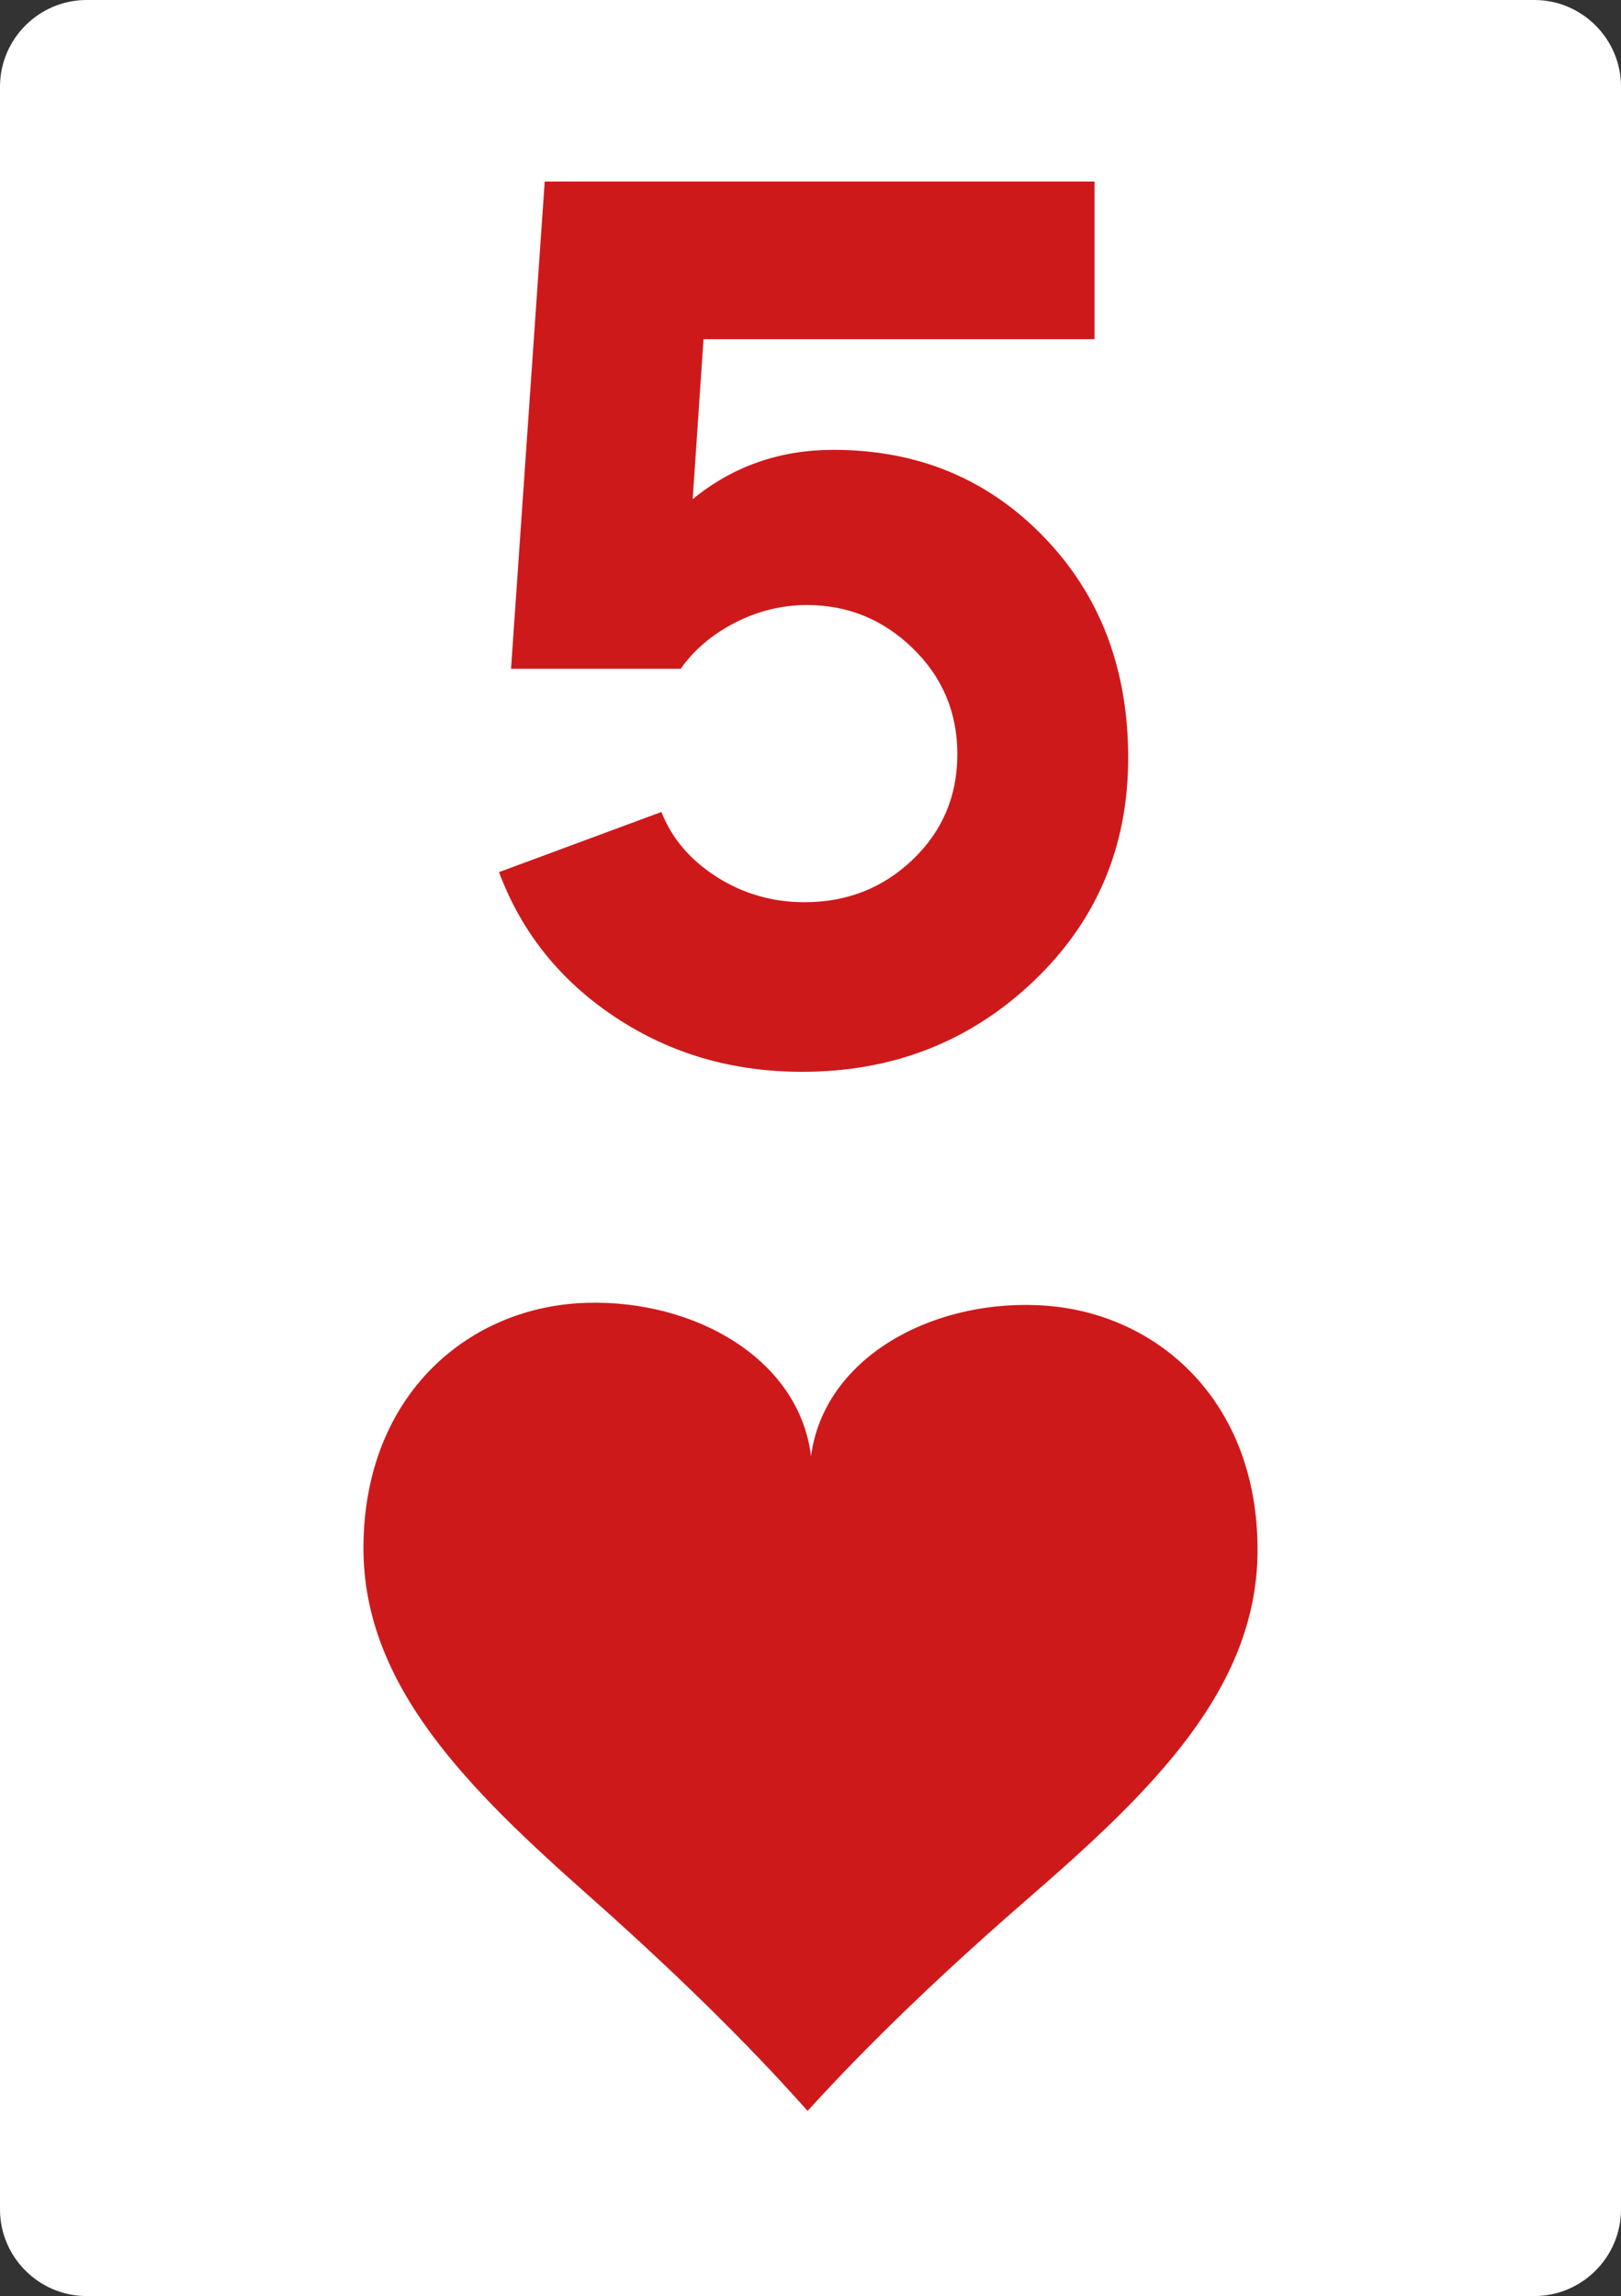 <?xml version="1.0" encoding="utf-8"?>
<!-- Generator: Adobe Illustrator 16.0.0, SVG Export Plug-In . SVG Version: 6.00 Build 0)  -->
<!DOCTYPE svg PUBLIC "-//W3C//DTD SVG 1.1//EN" "http://www.w3.org/Graphics/SVG/1.1/DTD/svg11.dtd">
<svg version="1.1" id="Layer_1" xmlns="http://www.w3.org/2000/svg" xmlns:xlink="http://www.w3.org/1999/xlink" x="0px" y="0px"
	 width="400px" height="566.572px" viewBox="0 0 400 566.572" enable-background="new 0 0 400 566.572" xml:space="preserve">
<rect x="0" y="0" width="400" height="566.572" fill="#333333" stroke="none"/>
<g>
	<g>
		<g>
			<path fill="#FFFFFF" d="M400,545.202c0,11.753-9.616,21.369-21.369,21.369H21.37C9.616,566.571,0,556.955,0,545.202V21.371
				C0,9.617,9.616,0.001,21.37,0.001h357.261c11.753,0,21.369,9.616,21.369,21.37V545.202z"/>
		</g>
	</g>
	<g>
		<path fill="#CE191B" d="M163.209,200.362c2.569,6.531,7.125,11.874,13.655,16.03c6.531,4.156,13.753,6.234,21.671,6.234
			c10.488,0,19.394-3.512,26.718-10.539c7.319-7.022,10.984-15.683,10.984-25.975c0-10.289-3.665-19-10.984-26.124
			c-7.324-7.125-16.03-10.688-26.124-10.688c-6.137,0-12.022,1.438-17.663,4.305c-5.641,2.871-10.145,6.68-13.507,11.429h-41.857
			l8.312-120.229h135.666v38.889h-96.48l-2.671,39.482c9.894-8.112,21.471-12.171,34.732-12.171c20.78,0,38.096,7.176,51.951,21.522
			c13.851,14.352,20.78,32.506,20.78,54.474c0,21.969-7.82,40.374-23.452,55.217c-15.637,14.843-34.636,22.265-56.998,22.265
			c-17.218,0-32.608-4.499-46.162-13.507c-13.558-9.004-23.108-20.929-28.646-35.772L163.209,200.362z"/>
	</g>
	<path fill="#CE191B" d="M200.129,359.337c-2.912-23.992-28.656-38.625-55.277-37.847c-28.863,0.747-54.965,22.382-55.166,60.185
		c-0.175,34.201,25.849,59.746,55.813,86.303c30.521,27.044,47.177,45.5,53.782,52.908c0,0.01-0.011,0.006,0,0.01
		c0.011,0.006,0,0.006,0.009,0.012c0.002-0.006-0.009-0.006-0.009-0.012c0,0-0.011-0.004,0-0.01
		c6.7-7.34,23.543-25.625,54.346-52.361c30.225-26.234,56.509-51.505,56.687-85.71c0.196-37.799-25.677-59.713-54.514-60.757
		C229.178,321.003,203.288,335.376,200.129,359.337z"/>
</g>
</svg>
